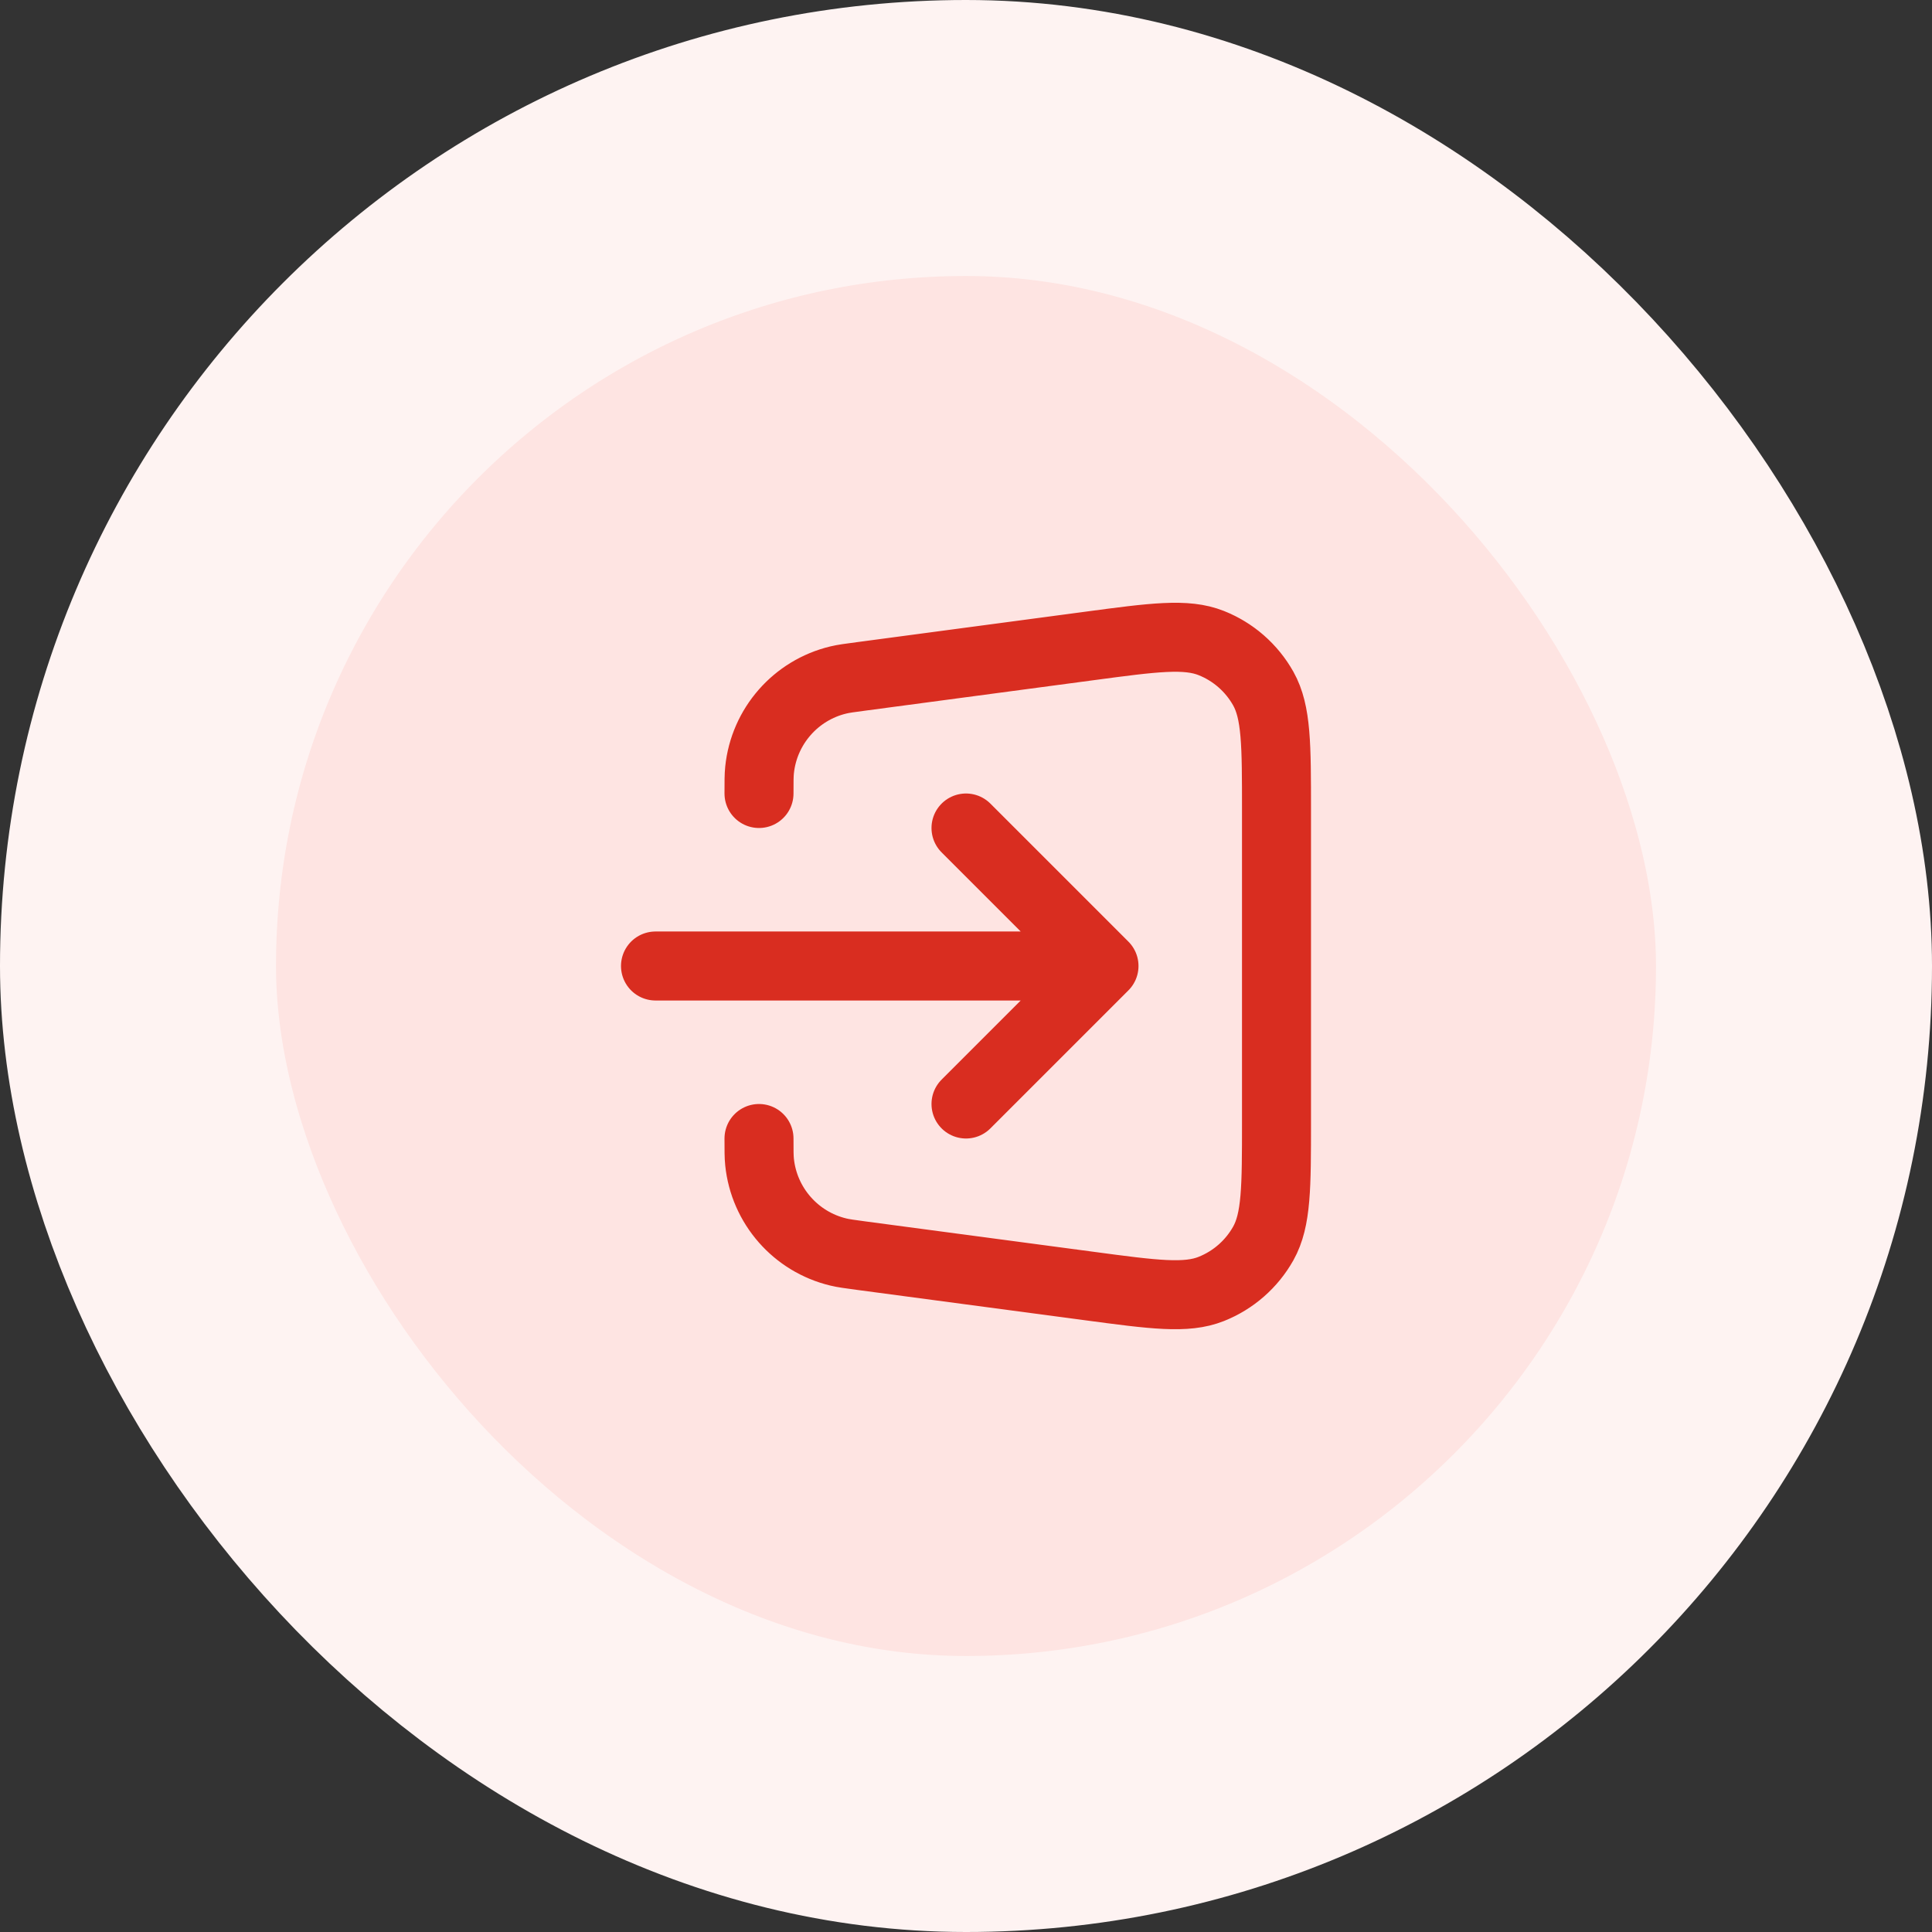 <svg width="56" height="56" viewBox="0 0 56 56" fill="none" xmlns="http://www.w3.org/2000/svg">
<rect x="0" y="0" width="56" height="56" fill="#333333" stroke="none"/>
<rect x="4" y="4" width="48" height="48" rx="24" fill="#FEE4E2"/>
<path d="M22 33C22 33.351 22 33.527 22.016 33.68C22.146 34.947 23.063 35.995 24.302 36.291C24.451 36.327 24.625 36.35 24.974 36.397L31.566 37.275C33.442 37.526 34.38 37.651 35.108 37.361C35.748 37.107 36.28 36.641 36.617 36.041C37 35.357 37 34.411 37 32.517V23.483C37 21.59 37 20.643 36.617 19.959C36.28 19.359 35.748 18.893 35.108 18.639C34.38 18.349 33.442 18.474 31.566 18.725L24.974 19.604C24.625 19.65 24.451 19.673 24.302 19.709C23.063 20.005 22.146 21.053 22.016 22.32C22 22.473 22 22.649 22 23M28 24L32 28M32 28L28 32M32 28H19" stroke="#D92D20" stroke-width="2" stroke-linecap="round" stroke-linejoin="round"/>
<rect x="4" y="4" width="48" height="48" rx="24" stroke="#FEF3F2" stroke-width="8"/>
</svg>
